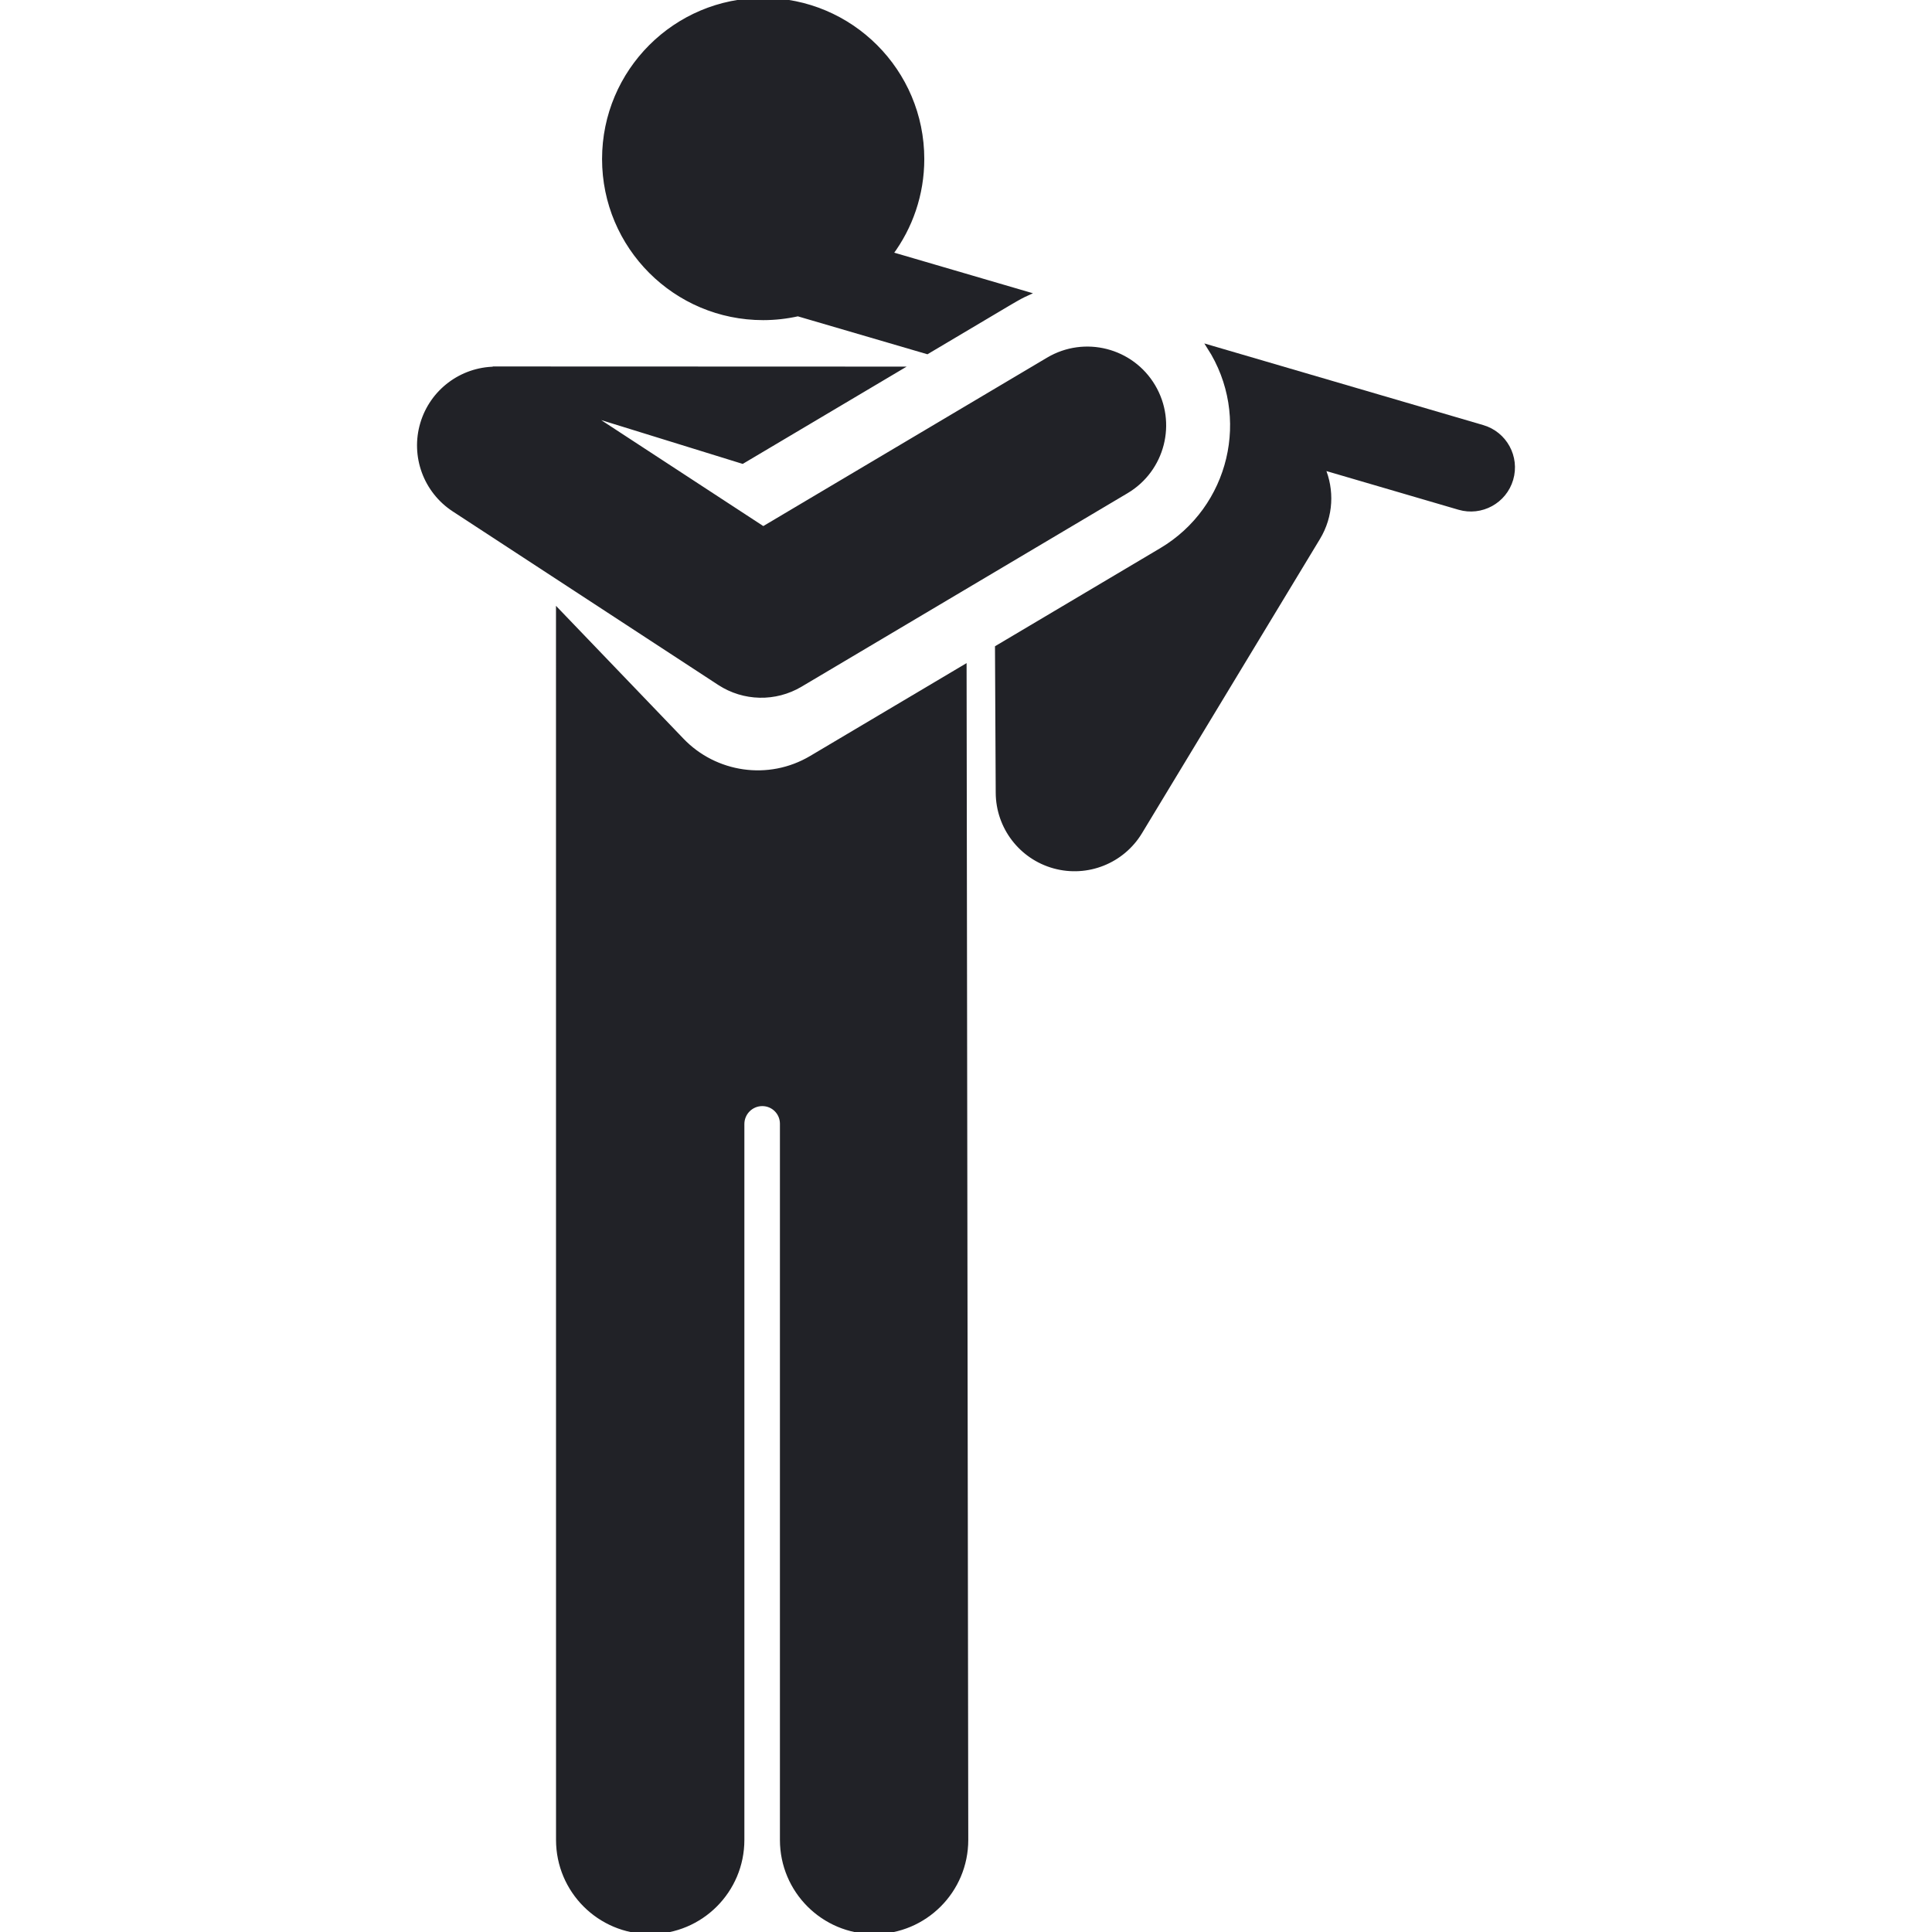 <!DOCTYPE svg PUBLIC "-//W3C//DTD SVG 1.1//EN" "http://www.w3.org/Graphics/SVG/1.1/DTD/svg11.dtd">
<!-- Uploaded to: SVG Repo, www.svgrepo.com, Transformed by: SVG Repo Mixer Tools -->
<svg fill="#212227" height="800px" width="800px" version="1.1" id="Capa_1" xmlns="http://www.w3.org/2000/svg" xmlns:xlink="http://www.w3.org/1999/xlink" viewBox="0 0 460.067 460.067" xml:space="preserve" stroke="#212227">
<g id="SVGRepo_bgCarrier" stroke-width="0"/>
<g id="SVGRepo_tracerCarrier" stroke-linecap="round" stroke-linejoin="round"/>
<g id="SVGRepo_iconCarrier"> <g id="XMLID_893_"> <path id="XMLID_900_" d="M353.068,101.707l-65.139-19.069c10.618,16.524,5.326,38.409-11.395,48.334l-39.097,23.205l0.174,34.612 c0.041,8.183,5.519,15.341,13.406,17.52c7.89,2.178,16.264-1.156,20.497-8.155l42.377-70.059c3.174-5.248,3.382-11.45,1.13-16.685 l32.427,9.493c5.293,1.55,10.854-1.482,12.407-6.788C361.407,108.814,358.368,103.259,353.068,101.707z"/> <path id="XMLID_929_" d="M181.735,75.733c2.845,0,5.613-0.324,8.278-0.919l30.771,9.008c22.394-13.291,21.502-12.84,23.767-13.882 l-32.422-9.491c4.692-6.305,7.471-14.119,7.471-22.583C219.602,16.953,202.648,0,181.735,0c-20.913,0-37.866,16.953-37.866,37.866 S160.822,75.733,181.735,75.733z"/> <path id="XMLID_938_" d="M229.674,158.785c-13.63,8.09-22.41,13.301-36.498,21.663c-10.177,6.04-22.91,4.005-30.765-4.184 l-29.513-30.752l0.009,292.631c0,12.109,9.816,21.925,21.925,21.925c12.109,0,21.925-9.816,21.925-21.925 c0-20.639,0-138.68,0-170.473c0-2.637,2.137-4.775,4.774-4.775c2.592,0,4.692,2.1,4.692,4.692c0,31.625,0,149.83,0,170.556 c0,12.109,9.816,21.925,21.925,21.925s21.925-9.816,21.925-21.925L229.674,158.785z"/> <path id="XMLID_949_" d="M190.611,163.096l77.639-46.081c8.677-5.15,11.537-16.359,6.386-25.037 c-5.15-8.678-16.36-11.537-25.037-6.386l-67.848,40.269l-41.859-27.359l36.906,11.426c9.406-5.583,18.09-10.737,37.281-22.127 l-96.248-0.034v0.044c-7.979,0.108-14.98,5.379-17.263,13.046c-2.307,7.746,0.749,16.087,7.515,20.509 c13.044,8.526,50.15,32.778,63.207,41.312C177.135,166.5,184.631,166.646,190.611,163.096z"/> </g> </g>
</svg>
